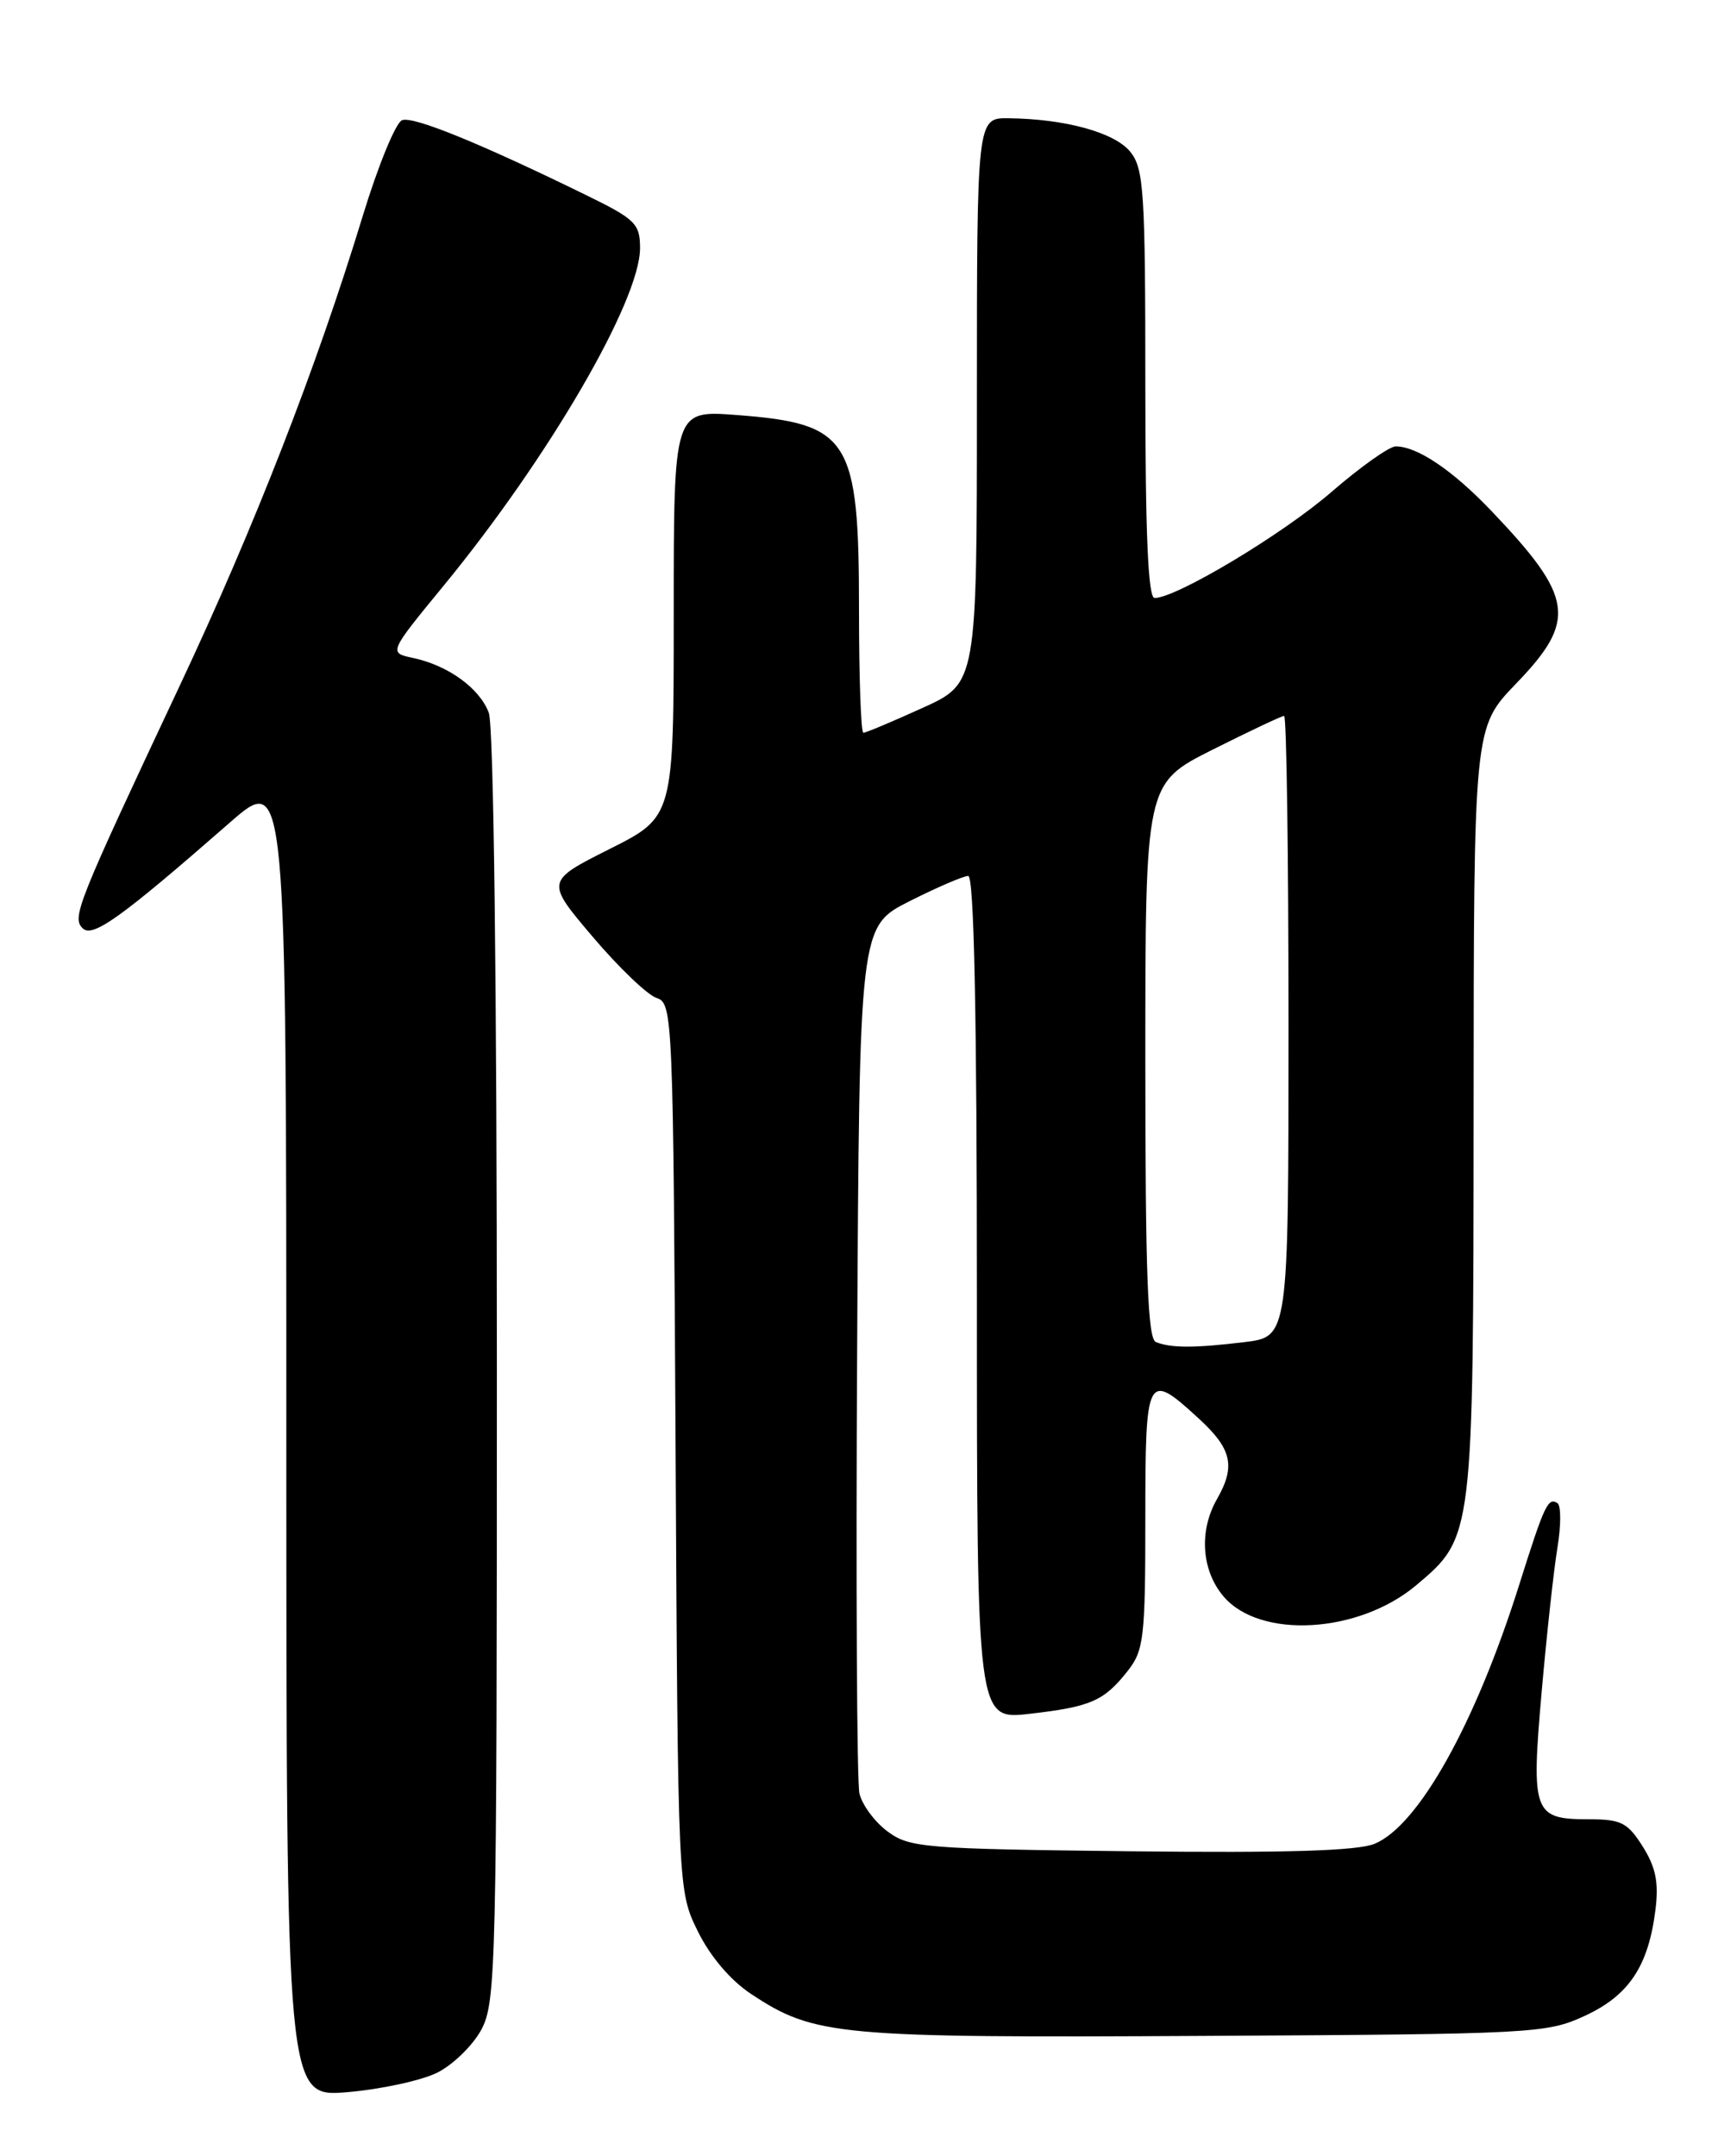 <?xml version="1.0" encoding="UTF-8" standalone="no"?>
<!DOCTYPE svg PUBLIC "-//W3C//DTD SVG 1.1//EN" "http://www.w3.org/Graphics/SVG/1.1/DTD/svg11.dtd" >
<svg xmlns="http://www.w3.org/2000/svg" xmlns:xlink="http://www.w3.org/1999/xlink" version="1.1" viewBox="0 0 204 256">
 <g >
 <path fill="currentColor"
d=" M 51.91 246.09 C 53.78 245.16 56.15 242.85 57.16 240.97 C 58.90 237.72 59.00 233.47 59.00 162.33 C 59.00 116.96 58.62 86.13 58.04 84.62 C 56.94 81.70 53.20 79.00 49.05 78.12 C 46.14 77.50 46.14 77.50 52.67 69.55 C 65.14 54.36 76.00 35.70 76.00 29.46 C 76.00 26.58 75.45 26.03 69.75 23.24 C 57.07 17.03 49.06 13.76 47.74 14.27 C 46.99 14.56 44.89 19.68 43.07 25.65 C 37.56 43.71 30.22 62.54 21.31 81.48 C 9.13 107.39 8.52 108.92 9.81 110.21 C 10.99 111.39 14.36 108.97 27.25 97.70 C 34.00 91.79 34.00 91.79 34.00 170.40 C 34.00 249.01 34.00 249.01 41.25 248.40 C 45.24 248.06 50.03 247.02 51.91 246.09 Z  M 188.18 239.34 C 193.42 236.92 195.73 233.46 196.57 226.77 C 196.98 223.53 196.62 221.71 195.07 219.25 C 193.27 216.39 192.51 216.00 188.64 216.00 C 182.08 216.00 181.80 215.25 183.06 200.88 C 183.66 194.07 184.50 186.35 184.94 183.72 C 185.37 181.10 185.37 178.73 184.93 178.46 C 183.81 177.76 183.39 178.67 180.41 188.11 C 175.21 204.63 168.45 216.74 163.23 218.91 C 161.19 219.75 152.77 220.01 134.25 219.80 C 109.67 219.52 107.98 219.38 105.37 217.43 C 103.85 216.30 102.36 214.27 102.05 212.93 C 101.75 211.59 101.62 187.89 101.78 160.25 C 102.05 110.00 102.05 110.00 108.00 107.00 C 111.27 105.35 114.41 104.00 114.97 104.00 C 115.66 104.00 116.00 120.44 116.00 154.10 C 116.00 204.20 116.00 204.20 122.25 203.48 C 129.52 202.65 131.10 201.96 133.92 198.37 C 135.82 195.96 136.00 194.41 136.00 180.37 C 136.00 163.11 136.18 162.77 142.30 168.38 C 146.28 172.02 146.75 174.07 144.50 178.00 C 142.34 181.78 142.67 186.50 145.31 189.57 C 149.66 194.64 161.36 193.94 168.17 188.21 C 174.96 182.49 174.95 182.55 174.98 131.94 C 175.00 86.38 175.00 86.38 180.00 81.19 C 187.28 73.65 186.89 70.94 177.10 60.67 C 172.49 55.83 168.29 53.00 165.73 53.00 C 164.97 53.00 161.53 55.44 158.09 58.42 C 152.31 63.43 139.68 71.00 137.10 71.00 C 136.33 71.00 136.00 63.46 136.00 45.61 C 136.00 22.72 135.82 20.00 134.21 18.02 C 132.36 15.73 126.51 14.12 119.75 14.04 C 116.00 14.00 116.00 14.00 116.00 47.56 C 116.00 81.13 116.00 81.13 109.52 84.06 C 105.96 85.68 102.81 87.00 102.52 87.00 C 102.23 87.00 102.00 80.45 102.00 72.45 C 102.00 52.03 100.91 50.29 87.41 49.27 C 80.00 48.71 80.00 48.71 80.00 72.84 C 80.00 96.98 80.00 96.98 72.39 100.80 C 64.78 104.63 64.78 104.63 70.40 111.25 C 73.49 114.89 76.90 118.15 77.97 118.49 C 79.88 119.10 79.94 120.49 80.22 171.81 C 80.50 224.50 80.50 224.50 82.87 229.32 C 84.33 232.29 86.75 235.13 89.17 236.73 C 96.71 241.72 99.32 241.96 143.00 241.72 C 182.16 241.51 183.65 241.43 188.18 239.34 Z  M 137.25 159.34 C 136.29 158.95 136.00 151.32 136.00 125.93 C 136.00 93.02 136.00 93.02 143.98 89.01 C 148.37 86.81 152.19 85.00 152.48 85.00 C 152.77 85.00 153.00 101.59 153.00 121.86 C 153.00 158.72 153.00 158.72 147.75 159.35 C 141.79 160.07 139.05 160.06 137.25 159.34 Z "/>
</g>
</svg>